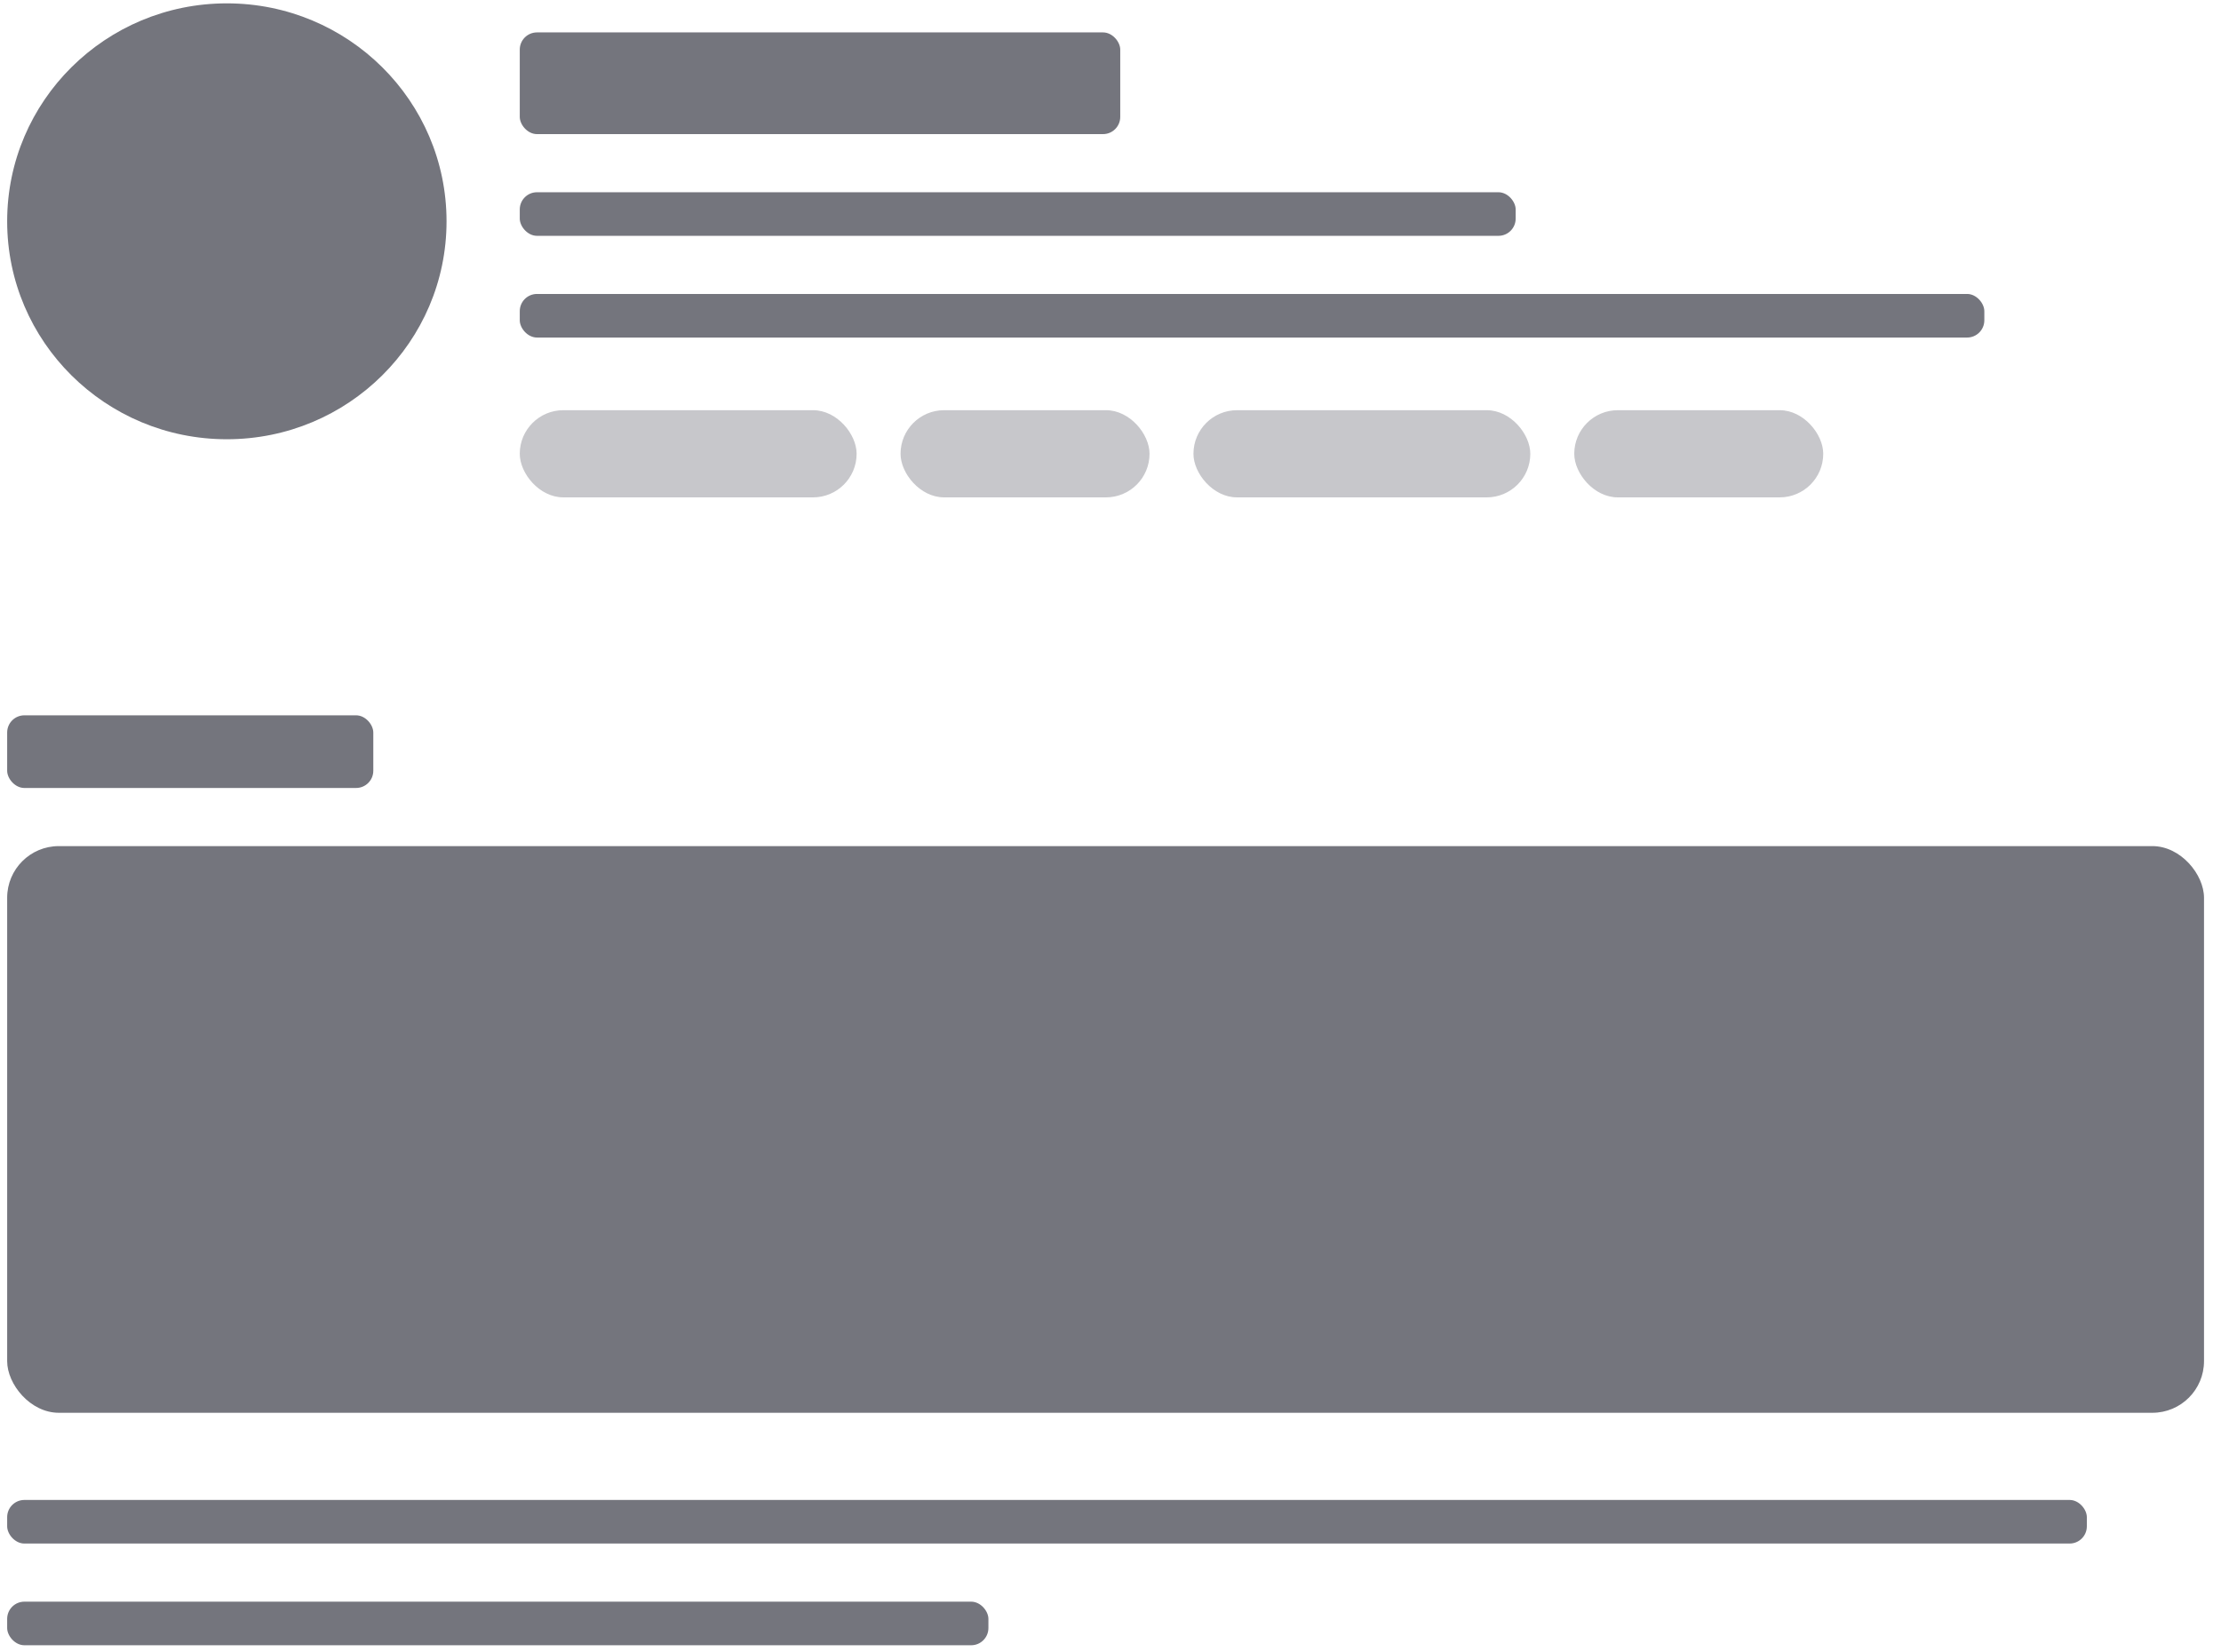 <svg width="129" height="96" viewBox="0 0 129 96" fill="none" xmlns="http://www.w3.org/2000/svg">
<rect x="30.189" y="1.883" width="34.877" height="5.909" rx="1" fill="#74757D"/>
<rect opacity="0.4" x="30.189" y="23.831" width="19.565" height="5.065" rx="2.532" fill="#74757D"/>
<rect opacity="0.4" x="69.318" y="23.831" width="19.565" height="5.065" rx="2.532" fill="#74757D"/>
<rect opacity="0.4" x="52.306" y="23.831" width="14.461" height="5.065" rx="2.532" fill="#74757D"/>
<rect opacity="0.4" x="91.436" y="23.831" width="14.461" height="5.065" rx="2.532" fill="#74757D"/>
<rect x="30.189" y="11.169" width="57.844" height="2.532" rx="1" fill="#74757D"/>
<rect x="30.189" y="17.078" width="85.065" height="2.532" rx="1" fill="#74757D"/>
<rect x="0.416" y="87.143" width="120.792" height="2.532" rx="1" fill="#74757D"/>
<rect x="0.416" y="93.052" width="56.993" height="2.532" rx="1" fill="#74757D"/>
<rect x="0.416" y="41.558" width="21.266" height="4.221" rx="1" fill="#74757D"/>
<ellipse cx="13.176" cy="12.857" rx="12.76" ry="12.662" fill="#74757D"/>
<rect x="0.416" y="49.156" width="127.597" height="32.922" rx="3" fill="#74757D"/>
</svg>
